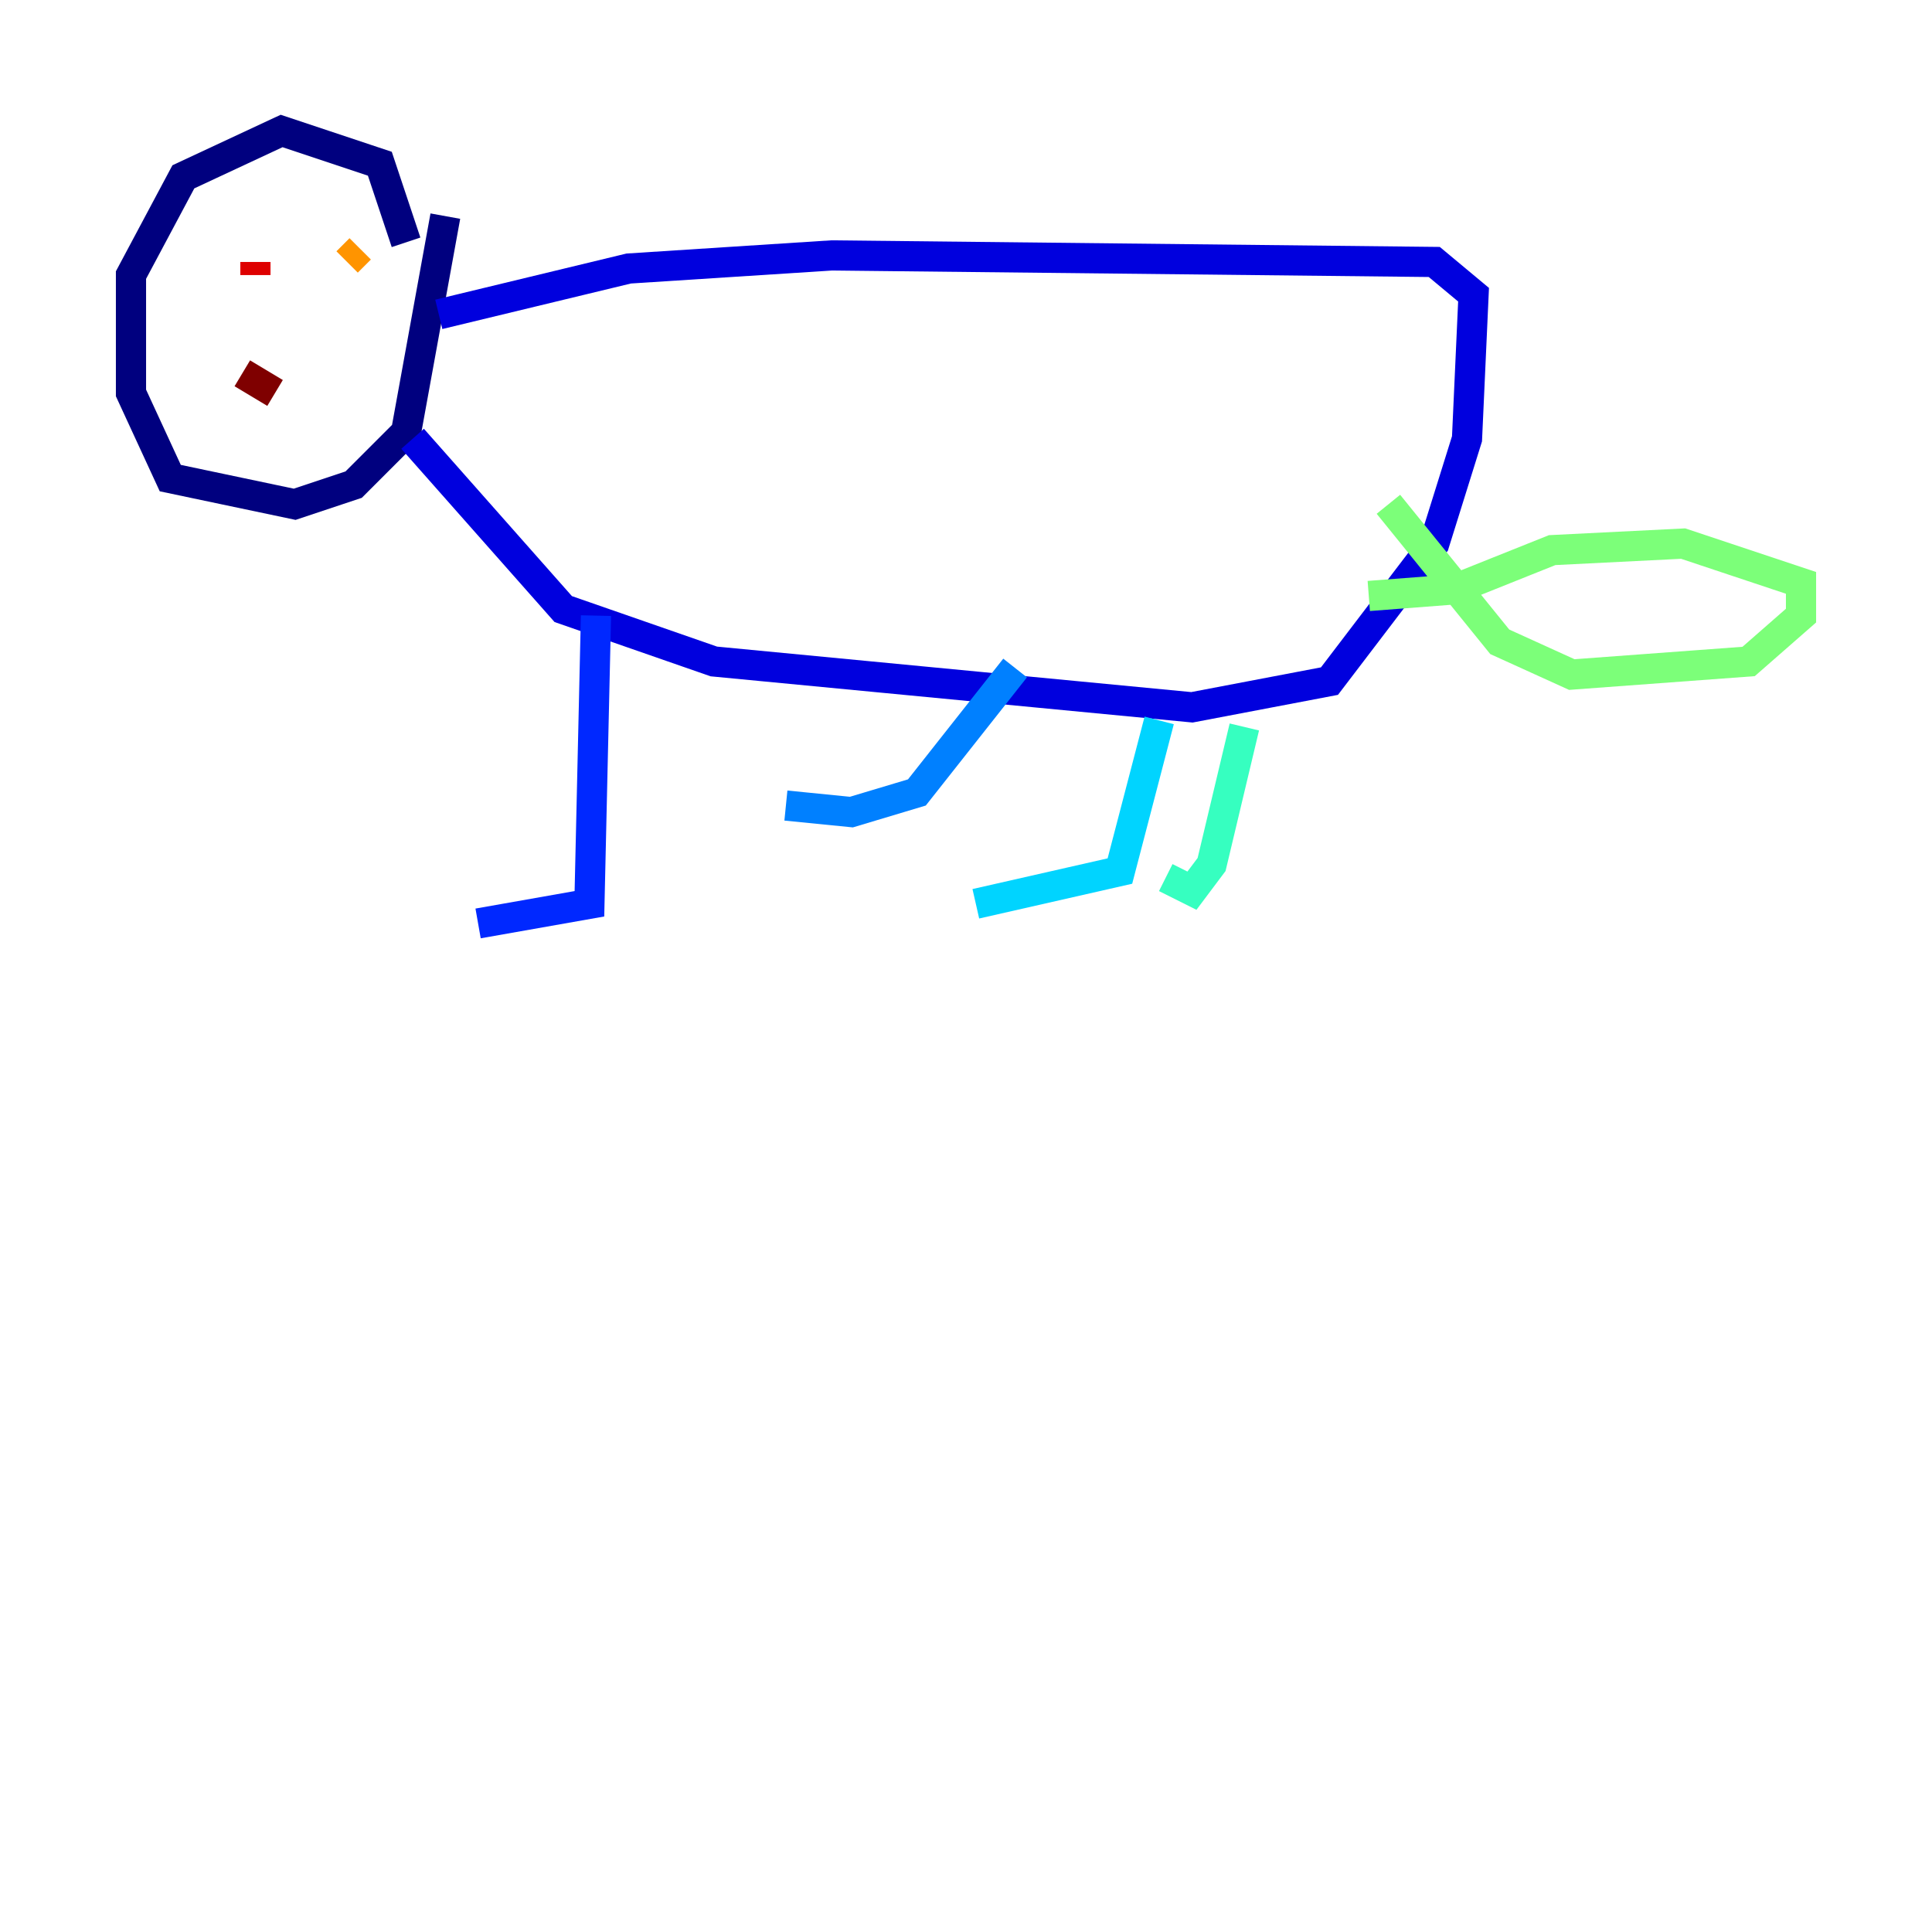 <?xml version="1.0" encoding="utf-8" ?>
<svg baseProfile="tiny" height="128" version="1.2" viewBox="0,0,128,128" width="128" xmlns="http://www.w3.org/2000/svg" xmlns:ev="http://www.w3.org/2001/xml-events" xmlns:xlink="http://www.w3.org/1999/xlink"><defs /><polyline fill="none" points="26.902,16.054 25.166,10.848 18.658,8.678 12.149,11.715 8.678,18.224 8.678,26.034 11.281,31.675 19.525,33.41 23.43,32.108 26.902,28.637 29.505,14.319" stroke="#00007f" stroke-width="2" /><polyline fill="none" points="27.336,29.071 37.315,40.352 47.295,43.824 78.969,46.861 88.081,45.125 95.024,36.014 97.193,29.071 97.627,19.525 95.024,17.356 55.105,16.922 41.654,17.79 29.071,20.827" stroke="#0000de" stroke-width="2" /><polyline fill="none" points="39.485,40.786 39.051,59.878 31.675,61.18" stroke="#0028ff" stroke-width="2" /><polyline fill="none" points="67.254,44.258 60.746,52.502 56.407,53.803 52.068,53.37" stroke="#0080ff" stroke-width="2" /><polyline fill="none" points="76.8,47.729 74.197,57.709 64.651,59.878" stroke="#00d4ff" stroke-width="2" /><polyline fill="none" points="82.441,48.163 80.271,57.275 78.969,59.01 77.234,58.142" stroke="#36ffc0" stroke-width="2" /><polyline fill="none" points="91.986,33.41 99.363,42.522 104.136,44.691 115.851,43.824 119.322,40.786 119.322,38.617 111.512,36.014 102.834,36.447 96.325,39.051 90.685,39.485" stroke="#7cff79" stroke-width="2" /><polyline fill="none" points="20.393,19.525 20.393,19.525" stroke="#c0ff36" stroke-width="2" /><polyline fill="none" points="12.149,18.224 12.149,18.224" stroke="#ffe500" stroke-width="2" /><polyline fill="none" points="23.864,16.488 22.997,17.356" stroke="#ff9400" stroke-width="2" /><polyline fill="none" points="16.488,17.79 16.488,17.79" stroke="#ff4600" stroke-width="2" /><polyline fill="none" points="16.922,18.224 16.922,17.356" stroke="#de0000" stroke-width="2" /><polyline fill="none" points="16.054,24.732 18.224,26.034" stroke="#7f0000" stroke-width="2" /></svg>